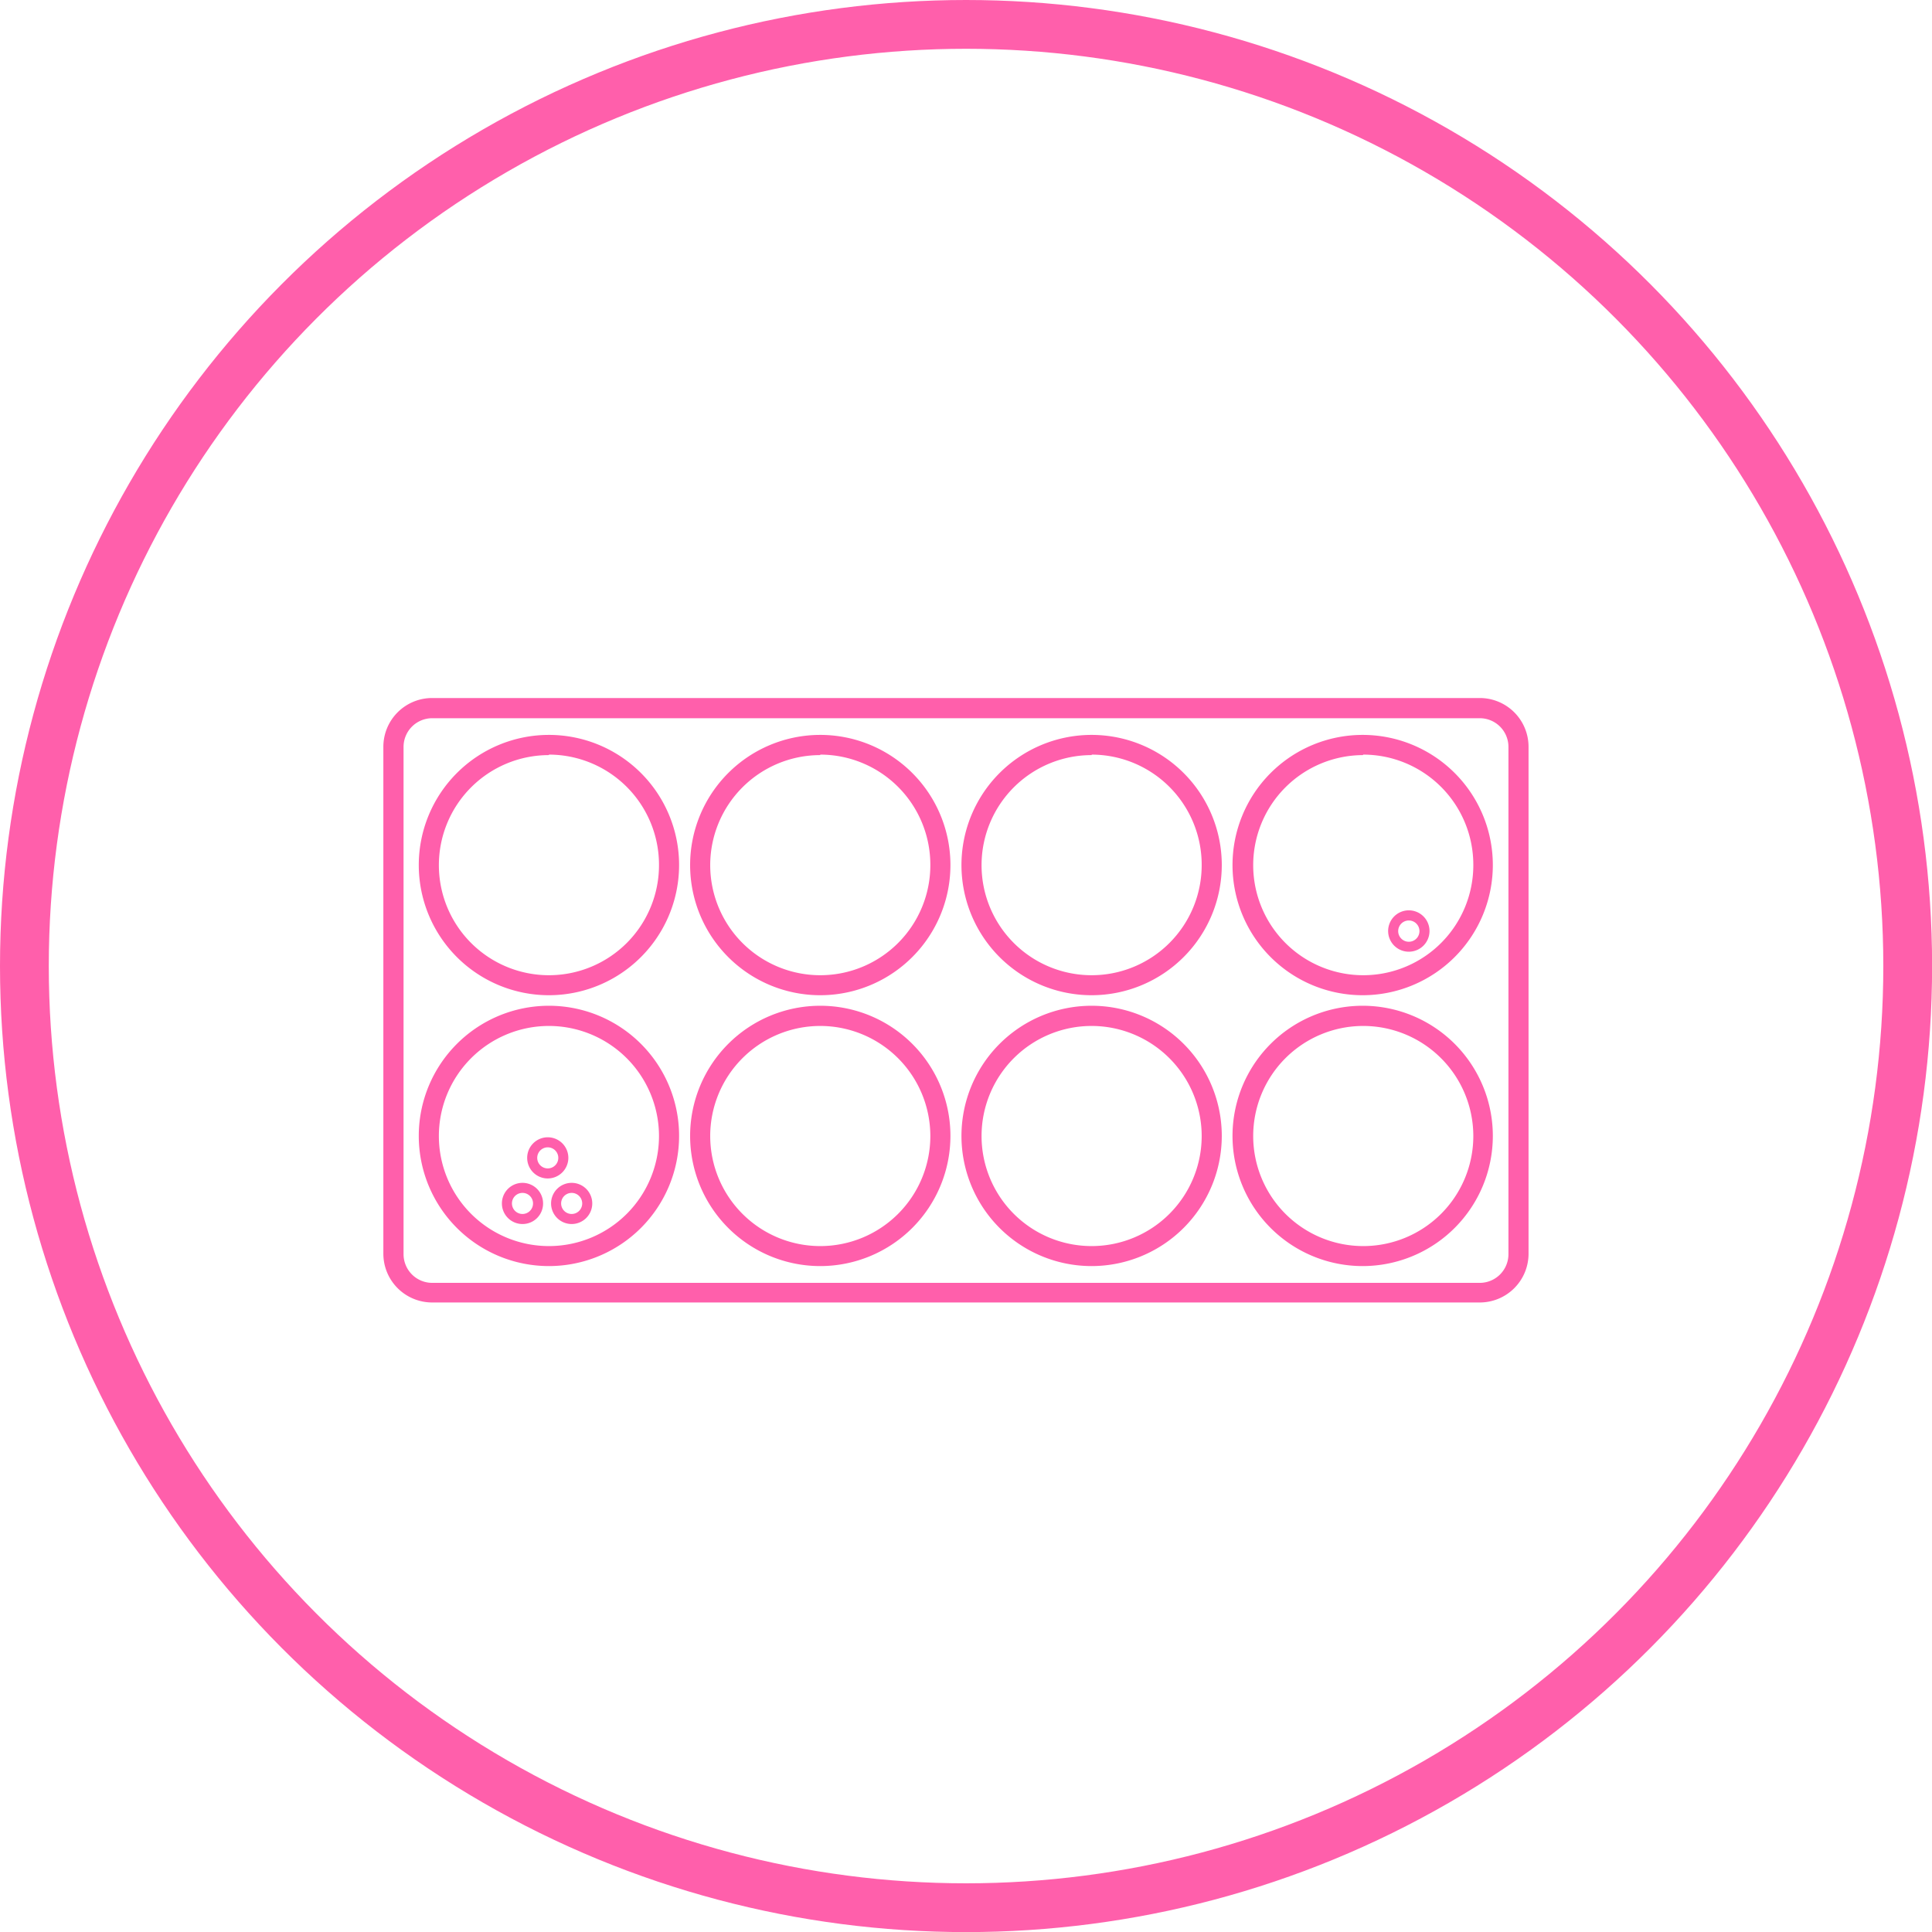 <svg xmlns="http://www.w3.org/2000/svg" viewBox="0 0 198.01 198.01"><defs><style>.cls-1{fill:none;stroke:#ff5fab;stroke-miterlimit:10;stroke-width:5px;}.cls-2{fill:#ff5fab;}</style></defs><g id="레이어_2" data-name="레이어 2"><g id="레이어_1-2" data-name="레이어 1"><circle class="cls-1" cx="99.01" cy="99.01" r="96.51"/><path class="cls-2" d="M56.26,102A13.34,13.34,0,1,1,69.6,88.61,13.35,13.35,0,0,1,56.26,102Zm0-24.61A11.28,11.28,0,1,0,67.54,88.61,11.29,11.29,0,0,0,56.26,77.34Z"/><path class="cls-2" d="M84.07,102A13.34,13.34,0,1,1,97.41,88.61,13.35,13.35,0,0,1,84.07,102Zm0-24.61A11.28,11.28,0,1,0,95.35,88.61,11.29,11.29,0,0,0,84.07,77.34Z"/><path class="cls-2" d="M111.89,102a13.34,13.34,0,1,1,13.33-13.34A13.35,13.35,0,0,1,111.89,102Zm0-24.61a11.28,11.28,0,1,0,11.27,11.27A11.29,11.29,0,0,0,111.89,77.34Z"/><path class="cls-2" d="M139.7,102A13.34,13.34,0,1,1,153,88.61,13.35,13.35,0,0,1,139.7,102Zm0-24.61A11.28,11.28,0,1,0,151,88.61,11.29,11.29,0,0,0,139.7,77.34Z"/><path class="cls-2" d="M56.26,129.76A13.34,13.34,0,1,1,69.6,116.42,13.35,13.35,0,0,1,56.26,129.76Zm0-24.61a11.28,11.28,0,1,0,11.28,11.27A11.29,11.29,0,0,0,56.26,105.15Z"/><path class="cls-2" d="M84.07,129.76a13.34,13.34,0,1,1,13.34-13.34A13.35,13.35,0,0,1,84.07,129.76Zm0-24.61a11.28,11.28,0,1,0,11.28,11.27A11.29,11.29,0,0,0,84.07,105.15Z"/><path class="cls-2" d="M111.89,129.76a13.34,13.34,0,1,1,13.33-13.34A13.35,13.35,0,0,1,111.89,129.76Zm0-24.61a11.28,11.28,0,1,0,11.27,11.27A11.29,11.29,0,0,0,111.89,105.15Z"/><path class="cls-2" d="M139.7,129.76A13.34,13.34,0,1,1,153,116.42,13.35,13.35,0,0,1,139.7,129.76Zm0-24.61A11.28,11.28,0,1,0,151,116.42,11.29,11.29,0,0,0,139.7,105.15Z"/><path class="cls-2" d="M151.66,133.49H44.29a5,5,0,0,1-5-5V76.54a5,5,0,0,1,5-5H151.66a5,5,0,0,1,5,5v52A5,5,0,0,1,151.66,133.49ZM44.29,73.61a2.94,2.94,0,0,0-2.93,2.93v52a2.94,2.94,0,0,0,2.93,2.94H151.66a2.94,2.94,0,0,0,2.94-2.94V76.54a2.94,2.94,0,0,0-2.94-2.93Z"/><path class="cls-2" d="M56.13,120.78a2.11,2.11,0,1,1,2.12-2.11A2.12,2.12,0,0,1,56.13,120.78Zm0-3.19a1.08,1.08,0,1,0,1.09,1.08A1.08,1.08,0,0,0,56.13,117.59Z"/><path class="cls-2" d="M53.55,125.45a2.11,2.11,0,1,1,2.11-2.11A2.1,2.1,0,0,1,53.55,125.45Zm0-3.19a1.08,1.08,0,1,0,1.08,1.08A1.08,1.08,0,0,0,53.55,122.26Z"/><path class="cls-2" d="M58.59,125.45a2.11,2.11,0,1,1,2.11-2.11A2.11,2.11,0,0,1,58.59,125.45Zm0-3.19a1.08,1.08,0,1,0,1.08,1.08A1.08,1.08,0,0,0,58.59,122.26Z"/><path class="cls-2" d="M144.4,97.54a2.12,2.12,0,1,1,2.11-2.11A2.12,2.12,0,0,1,144.4,97.54Zm0-3.2a1.09,1.09,0,1,0,1.08,1.09A1.09,1.09,0,0,0,144.4,94.34Z"/></g></g></svg>
